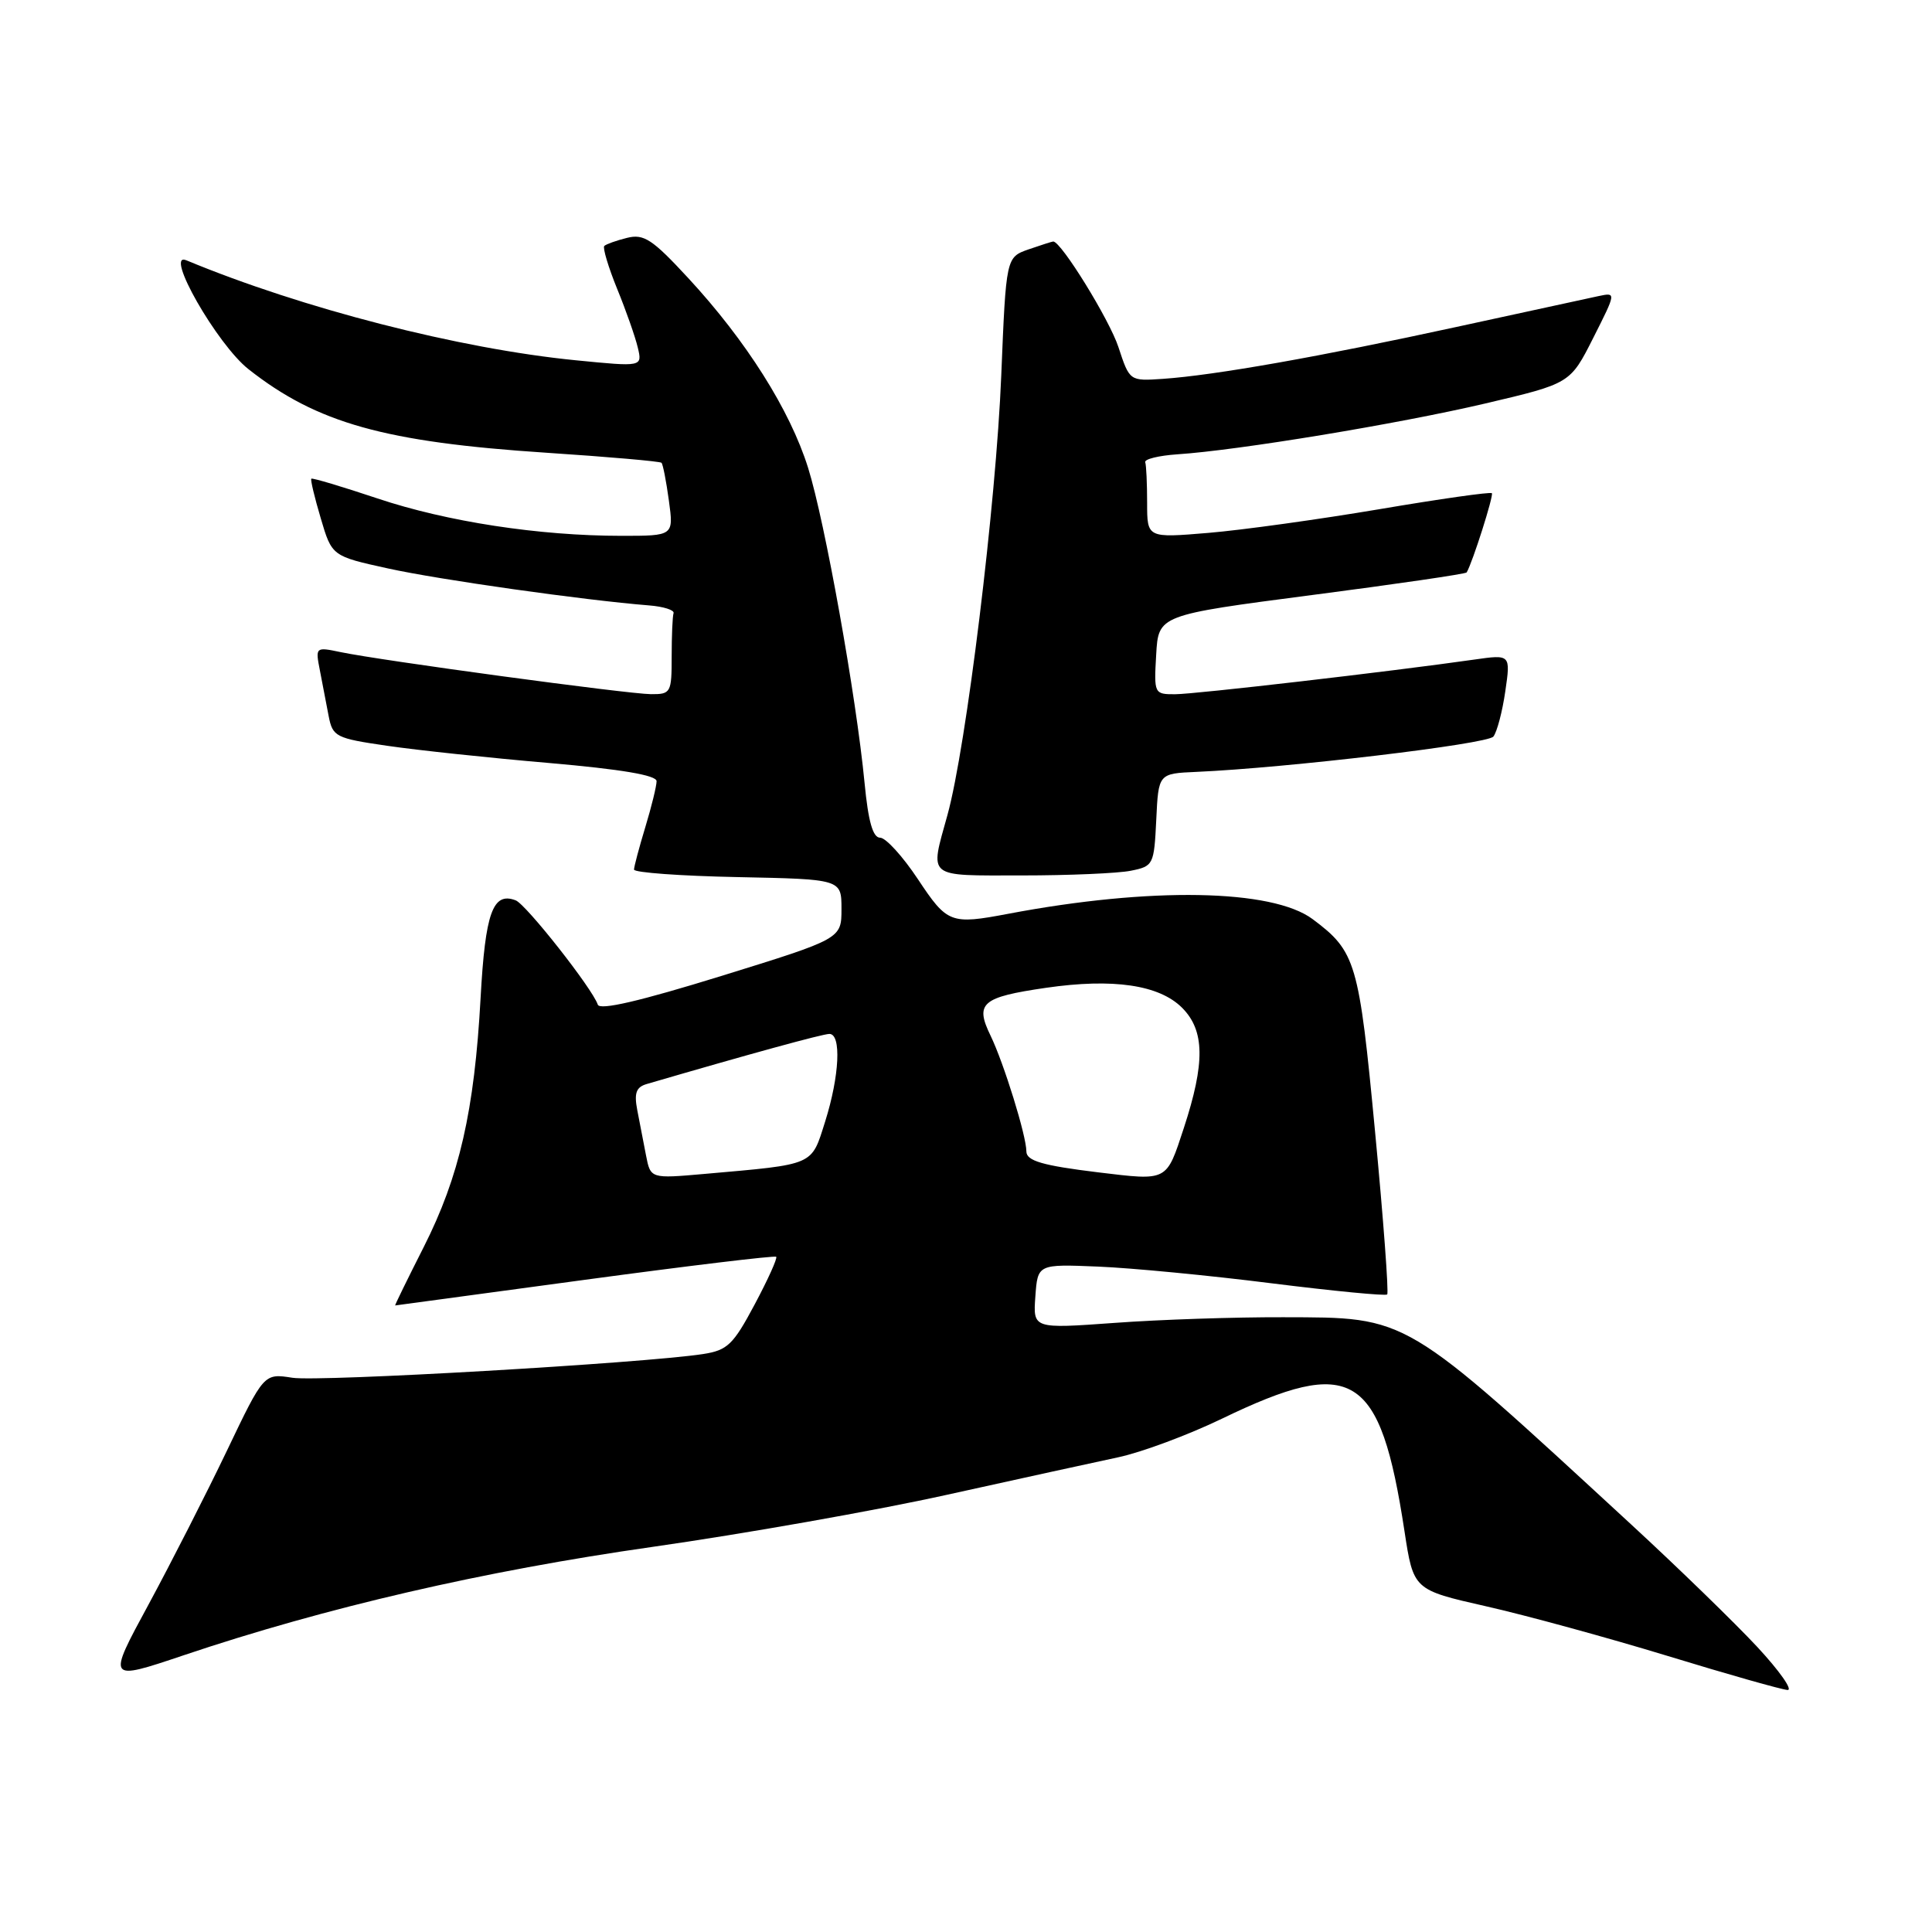 <?xml version="1.0" encoding="UTF-8" standalone="no"?>
<!DOCTYPE svg PUBLIC "-//W3C//DTD SVG 1.1//EN" "http://www.w3.org/Graphics/SVG/1.1/DTD/svg11.dtd" >
<svg xmlns="http://www.w3.org/2000/svg" xmlns:xlink="http://www.w3.org/1999/xlink" version="1.1" viewBox="0 0 256 256">
 <g >
 <path fill="currentColor"
d=" M 232.86 218.24 C 229.91 215.07 222.38 207.75 216.13 201.99 C 185.76 174.00 186.76 174.59 170.00 174.54 C 163.68 174.52 153.64 174.85 147.69 175.29 C 136.88 176.07 136.88 176.07 137.19 171.79 C 137.50 167.50 137.50 167.50 145.50 167.83 C 149.90 168.01 160.23 169.00 168.46 170.04 C 176.69 171.07 183.60 171.74 183.81 171.52 C 184.03 171.30 183.31 161.59 182.20 149.93 C 180.07 127.45 179.67 126.08 173.93 121.79 C 168.58 117.80 152.44 117.51 133.61 121.08 C 125.95 122.53 125.52 122.36 121.63 116.50 C 119.62 113.47 117.37 111.00 116.62 111.00 C 115.66 111.00 115.05 108.85 114.56 103.75 C 113.45 92.22 109.30 69.09 107.08 62.00 C 104.68 54.33 98.87 45.14 91.19 36.84 C 86.43 31.69 85.31 30.96 83.08 31.52 C 81.66 31.87 80.31 32.36 80.07 32.59 C 79.84 32.83 80.60 35.38 81.77 38.26 C 82.95 41.14 84.18 44.65 84.51 46.05 C 85.12 48.61 85.12 48.61 76.31 47.74 C 60.87 46.22 40.04 40.87 24.69 34.49 C 21.68 33.24 28.77 45.66 32.94 48.93 C 42.01 56.07 50.97 58.58 72.40 59.99 C 80.60 60.53 87.46 61.13 87.65 61.32 C 87.84 61.50 88.28 63.76 88.63 66.33 C 89.27 71.00 89.27 71.00 82.36 71.00 C 71.44 71.00 59.22 69.13 50.00 66.04 C 45.33 64.48 41.39 63.30 41.25 63.43 C 41.12 63.56 41.68 65.92 42.50 68.67 C 43.98 73.69 43.98 73.69 51.45 75.33 C 58.23 76.82 77.29 79.52 86.00 80.22 C 87.92 80.37 89.39 80.84 89.25 81.25 C 89.11 81.66 89.00 84.25 89.00 87.00 C 89.00 91.79 88.89 92.00 86.25 91.98 C 83.20 91.96 50.44 87.52 45.14 86.41 C 41.80 85.71 41.78 85.73 42.39 88.85 C 42.72 90.58 43.25 93.30 43.55 94.89 C 44.08 97.62 44.49 97.83 51.30 98.82 C 55.26 99.40 64.91 100.43 72.75 101.10 C 82.30 101.93 87.00 102.72 87.00 103.51 C 87.00 104.15 86.33 106.89 85.51 109.59 C 84.69 112.29 84.02 114.82 84.01 115.22 C 84.00 115.62 90.19 116.07 97.75 116.22 C 111.50 116.50 111.50 116.50 111.50 120.44 C 111.50 124.39 111.50 124.39 95.55 129.33 C 84.78 132.66 79.47 133.90 79.21 133.12 C 78.50 130.99 69.71 119.83 68.33 119.30 C 65.30 118.14 64.30 120.93 63.68 132.25 C 62.86 147.21 60.87 155.90 56.14 165.25 C 53.98 169.51 52.28 172.99 52.36 172.98 C 52.44 172.97 63.75 171.44 77.50 169.58 C 91.25 167.72 102.66 166.35 102.85 166.53 C 103.04 166.71 101.75 169.56 99.99 172.86 C 97.15 178.19 96.39 178.92 93.15 179.42 C 85.18 180.64 42.27 183.12 38.74 182.56 C 34.97 181.97 34.97 181.97 30.06 192.24 C 27.36 197.88 22.68 207.06 19.67 212.63 C 14.18 222.75 14.18 222.75 24.34 219.33 C 43.19 212.99 64.09 208.16 86.46 204.97 C 98.53 203.25 116.08 200.15 125.46 198.07 C 134.83 196.00 145.05 193.76 148.16 193.10 C 151.27 192.44 157.44 190.14 161.88 188.00 C 179.28 179.59 182.88 181.80 186.10 202.88 C 187.29 210.66 187.29 210.66 196.90 212.84 C 202.18 214.03 213.03 217.00 221.00 219.43 C 228.97 221.87 236.11 223.89 236.86 223.93 C 237.60 223.97 235.80 221.41 232.86 218.24 Z  M 149.83 115.38 C 152.83 114.78 152.92 114.60 153.21 108.63 C 153.50 102.50 153.50 102.50 158.50 102.28 C 170.57 101.75 197.09 98.60 197.88 97.60 C 198.36 96.99 199.07 94.30 199.46 91.60 C 200.17 86.71 200.17 86.71 195.33 87.40 C 184.35 88.97 158.30 91.99 155.70 91.99 C 152.94 92.00 152.90 91.91 153.20 86.75 C 153.50 81.50 153.50 81.50 173.81 78.85 C 184.98 77.40 194.22 76.05 194.34 75.85 C 195.12 74.54 197.95 65.62 197.68 65.35 C 197.49 65.16 190.79 66.11 182.78 67.47 C 174.78 68.82 164.58 70.24 160.12 70.61 C 152.00 71.29 152.00 71.29 152.00 66.64 C 152.00 64.09 151.89 61.66 151.75 61.25 C 151.61 60.84 153.53 60.37 156.00 60.20 C 164.08 59.67 185.26 56.17 196.78 53.47 C 208.06 50.82 208.06 50.82 211.11 44.78 C 214.16 38.74 214.16 38.74 211.83 39.23 C 210.55 39.50 202.07 41.35 193.00 43.32 C 174.96 47.25 160.95 49.73 154.09 50.20 C 149.68 50.50 149.68 50.50 148.20 46.00 C 147.01 42.36 140.61 32.00 139.56 32.00 C 139.42 32.00 137.95 32.47 136.30 33.04 C 133.31 34.09 133.31 34.09 132.67 49.79 C 131.99 66.65 128.03 99.01 125.54 108.00 C 123.20 116.47 122.63 116.00 135.38 116.00 C 141.63 116.00 148.14 115.72 149.83 115.38 Z  M 85.60 153.09 C 85.27 151.39 84.75 148.69 84.44 147.09 C 84.01 144.84 84.29 144.05 85.69 143.64 C 99.35 139.65 109.01 137.00 109.90 137.00 C 111.51 137.00 111.24 142.56 109.34 148.60 C 107.47 154.51 108.08 154.25 93.35 155.55 C 86.20 156.18 86.20 156.18 85.60 153.09 Z  M 145.50 155.34 C 138.13 154.44 136.00 153.82 136.00 152.57 C 136.00 150.50 133.02 140.88 131.25 137.22 C 129.16 132.92 130.08 132.13 138.60 130.89 C 147.50 129.60 153.59 130.50 156.63 133.53 C 159.64 136.55 159.70 140.82 156.86 149.48 C 154.52 156.60 154.79 156.46 145.50 155.34 Z "/>
</g>
</svg>